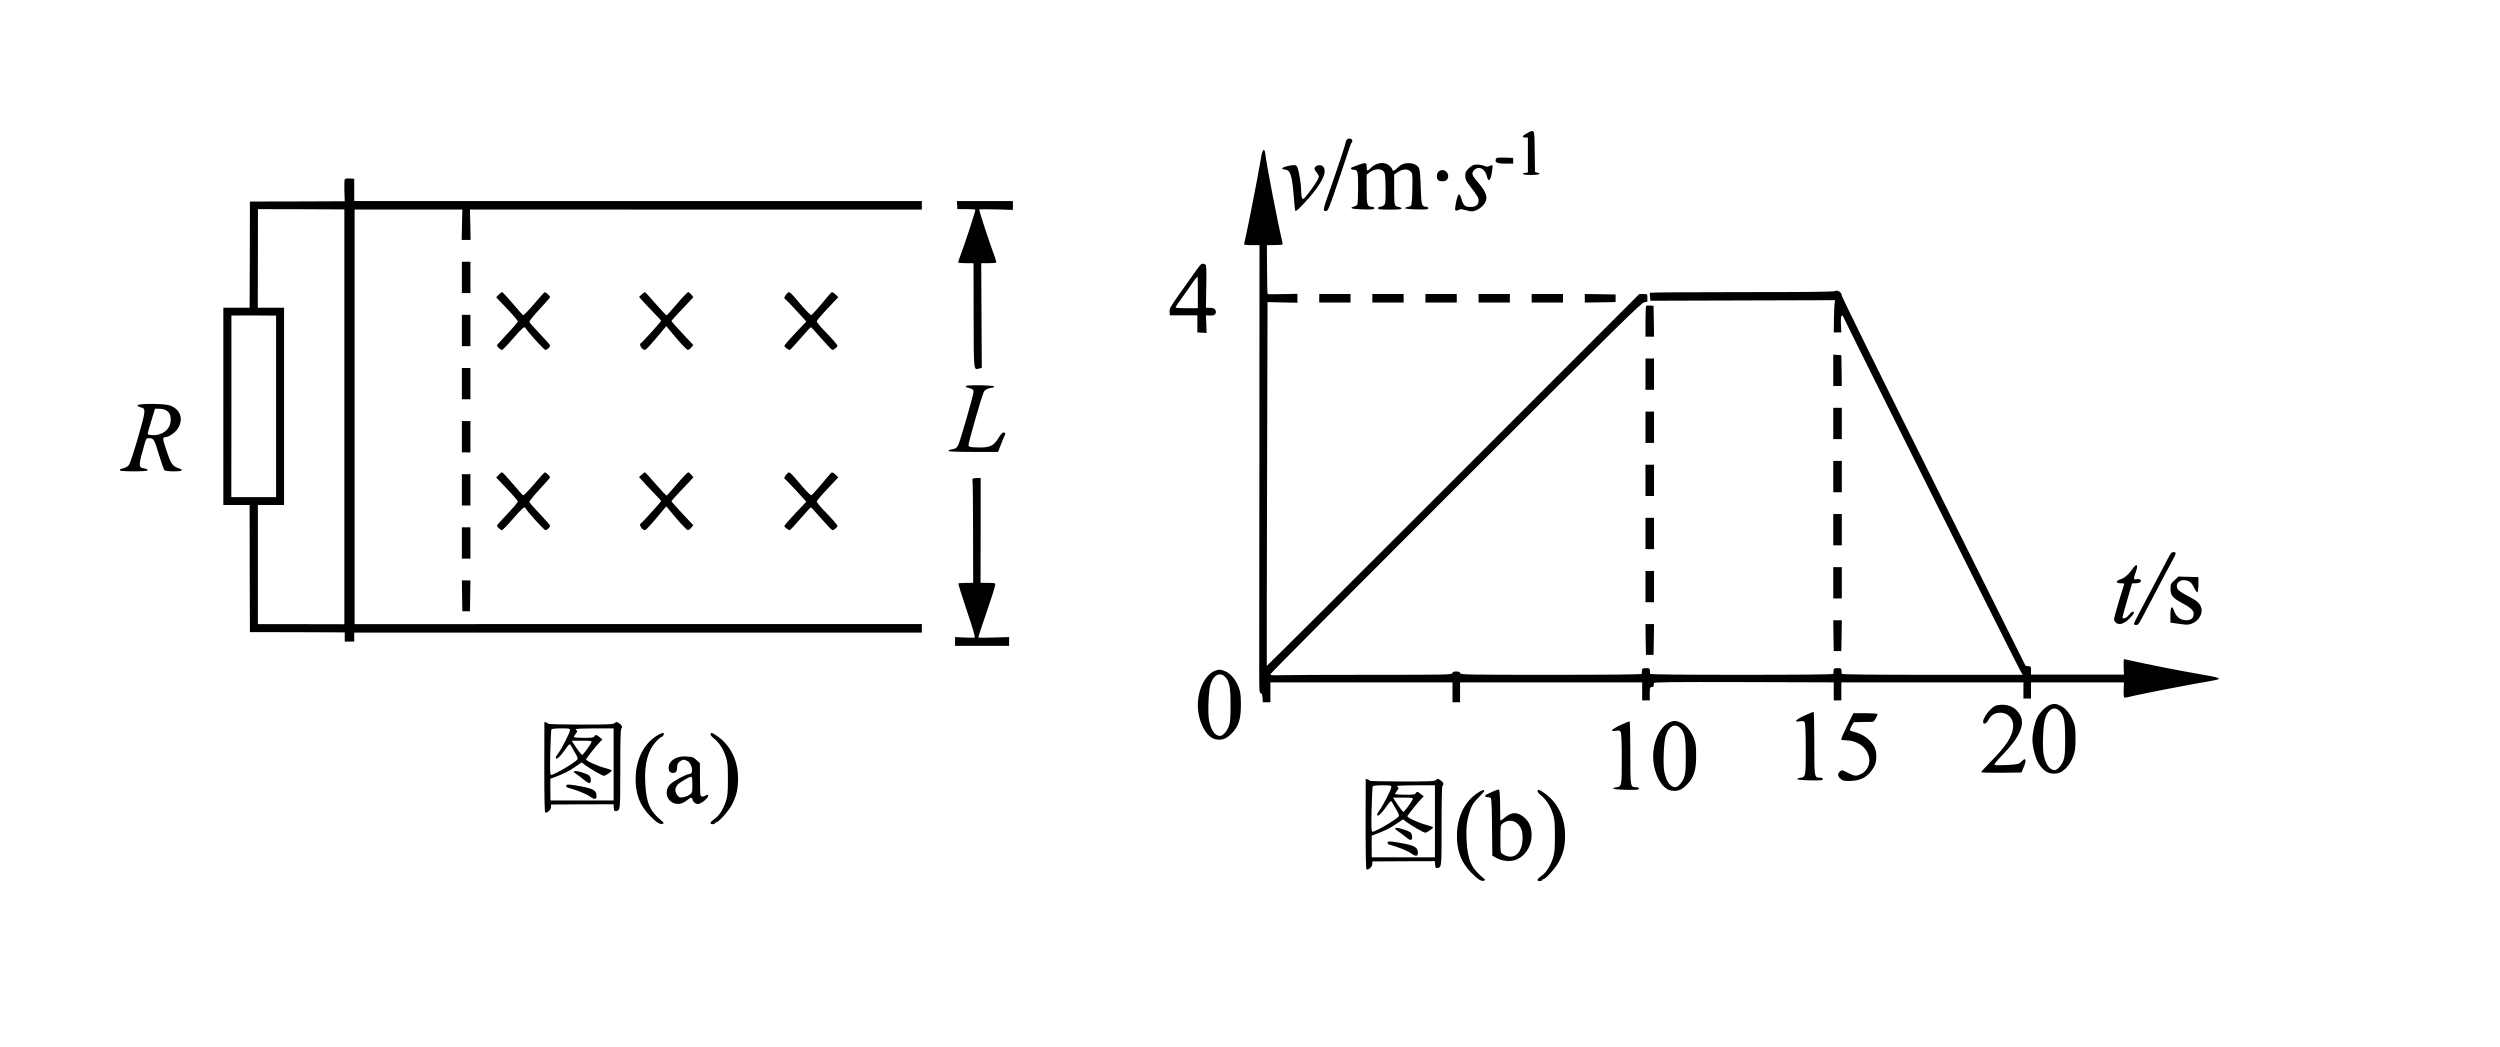 <?xml version="1.0" standalone="no"?>
<!DOCTYPE svg PUBLIC "-//W3C//DTD SVG 20010904//EN"
 "http://www.w3.org/TR/2001/REC-SVG-20010904/DTD/svg10.dtd">
<svg version="1.0" xmlns="http://www.w3.org/2000/svg"
 width="2636pt" height="1104pt" viewBox="0 0 2636 1104"
 preserveAspectRatio="xMidYMid meet">
<g transform="translate(0,1104) scale(0.1,-0.1)"
fill="#000000" stroke="none">
<path d="M16097 9633 c-49 -25 -54 -43 -11 -43 l24 0 0 -184 0 -185 -27 -3
c-16 -2 -27 -7 -25 -13 1 -6 39 -10 87 -10 81 0 114 13 63 25 l-23 6 -3 217
c-3 246 2 235 -85 190z"/>
<path d="M14202 9568 c-7 -7 -12 -18 -12 -25 0 -15 -78 -251 -170 -513 -72
-205 -74 -215 -40 -215 23 0 30 17 138 335 62 184 116 344 119 355 3 11 10 26
16 32 23 31 -23 59 -51 31z"/>
<path d="M13302 9408 c-6 -29 -16 -87 -23 -128 -15 -95 -122 -642 -144 -735
-9 -38 -17 -74 -18 -80 -1 -6 29 -10 81 -10 l82 0 -1 -2255 c-1 -1240 -1
-2266 -2 -2280 0 -14 0 -62 1 -107 2 -65 5 -83 16 -83 11 0 16 -14 18 -48 l3
-47 40 0 40 0 0 105 0 105 960 0 960 0 0 -105 0 -105 40 0 40 0 0 105 0 105
960 0 960 0 0 -95 0 -95 40 0 40 0 0 70 c0 63 2 70 20 70 11 0 21 7 21 15 1 8
2 21 3 28 1 10 194 12 949 10 l947 -3 0 -95 0 -95 40 0 40 0 0 95 0 95 960 0
960 0 0 -85 0 -85 40 0 40 0 0 85 0 85 490 0 490 0 -3 -76 c-2 -42 1 -79 6
-83 5 -3 24 -1 43 4 69 20 641 132 869 170 138 24 124 31 -140 76 -138 23
-592 112 -685 135 -44 10 -84 19 -88 19 -5 0 -7 -37 -5 -82 l3 -81 -490 0
-490 0 0 44 c0 41 -2 44 -28 45 -15 1 -28 3 -30 5 -1 2 -437 876 -969 1941
-533 1065 -968 1948 -968 1961 0 34 -46 64 -72 48 -13 -8 -280 -11 -982 -11
-531 0 -967 -3 -969 -7 -2 -5 -2 -25 1 -46 l4 -38 974 3 973 3 -5 -35 c-3 -19
-6 -96 -7 -170 l-2 -135 40 0 40 0 -4 86 c-4 106 9 121 40 47 31 -73 1822
-3653 1853 -3703 l24 -40 -954 0 c-629 0 -954 3 -955 10 -1 6 -2 21 -2 35 -2
22 -6 25 -42 25 -36 0 -40 -3 -42 -25 0 -14 -1 -29 -2 -35 -1 -7 -330 -10
-966 -10 -636 0 -965 3 -966 10 -1 6 -2 21 -3 35 -1 22 -5 25 -41 25 -36 0
-40 -3 -42 -25 0 -14 -1 -29 -2 -35 -1 -7 -326 -10 -955 -10 -901 0 -955 1
-960 18 -3 12 -14 17 -41 17 -27 0 -38 -5 -41 -17 -5 -17 -54 -18 -847 -18
-463 0 -894 -2 -957 -4 -93 -3 -115 -1 -115 10 0 8 881 893 1956 1967 1733
1731 1959 1954 1987 1955 18 1 32 5 32 10 0 4 0 23 0 42 0 35 -1 35 -43 35
l-42 0 -1963 -1963 c-1080 -1080 -1964 -1961 -1965 -1958 -1 3 0 868 3 1921
l5 1915 158 -4 157 -3 0 47 0 47 -154 -3 c-85 -2 -157 -2 -160 1 -3 3 -6 120
-6 260 l-2 255 74 1 c40 1 78 2 84 3 9 1 9 12 3 39 -39 156 -167 818 -176 910
-3 31 -10 52 -18 52 -6 0 -17 -24 -23 -52z"/>
<path d="M15773 9364 c-14 -37 10 -49 98 -49 l84 0 0 30 0 30 -88 3 c-74 2
-88 0 -94 -14z"/>
<path d="M14320 9300 c-25 -10 -53 -21 -63 -24 -24 -8 -12 -26 17 -26 42 0 46
-15 46 -189 0 -92 -4 -172 -9 -179 -4 -7 -20 -16 -34 -20 -59 -16 -23 -27 93
-30 102 -2 120 0 120 13 0 9 -9 15 -24 15 -50 0 -56 18 -56 185 l0 154 26 20
c64 50 144 48 164 -4 6 -15 10 -93 10 -174 0 -131 -2 -150 -18 -164 -10 -10
-28 -17 -40 -17 -13 0 -22 -6 -22 -15 0 -13 21 -15 126 -15 96 0 125 3 122 13
-3 6 -15 14 -29 15 -47 7 -49 15 -49 183 l0 159 39 26 c51 33 104 36 134 6 21
-22 22 -29 19 -184 -1 -94 -7 -167 -13 -174 -6 -7 -23 -14 -37 -16 -15 -2 -27
-7 -27 -13 0 -6 49 -11 123 -13 104 -2 122 0 122 13 0 9 -9 15 -24 15 -45 0
-51 21 -56 209 -3 110 -10 184 -17 197 -20 34 -59 54 -108 54 -52 0 -89 -16
-124 -54 -27 -28 -51 -34 -51 -12 0 8 -14 26 -31 40 -53 45 -141 33 -198 -28
-33 -35 -41 -33 -41 14 0 35 -3 40 -22 39 -13 0 -43 -9 -68 -19z"/>
<path d="M15547 9303 c-15 -2 -43 -20 -62 -39 -29 -29 -35 -42 -35 -78 0 -37
8 -54 48 -106 87 -115 92 -124 92 -156 0 -44 -30 -67 -86 -66 -57 0 -74 16
-94 83 -8 28 -19 50 -25 50 -12 0 -29 -55 -39 -123 -6 -43 -5 -48 11 -48 11 0
23 4 29 10 6 6 24 5 49 -1 22 -6 51 -13 63 -16 38 -9 100 18 137 59 61 67 49
128 -45 238 -70 82 -76 97 -53 129 43 57 119 29 138 -50 18 -72 39 -62 54 26
8 42 11 78 7 82 -3 3 -17 0 -31 -7 -19 -10 -30 -11 -47 -2 -29 14 -75 20 -111
15z"/>
<path d="M13564 9286 c-52 -14 -60 -30 -16 -34 58 -6 74 -54 93 -277 6 -77 13
-146 15 -154 6 -18 46 20 151 139 85 96 148 197 158 253 10 53 -15 89 -57 85
-36 -3 -58 -31 -43 -52 46 -62 46 -62 33 -92 -14 -33 -100 -155 -136 -194 -19
-21 -24 -23 -32 -10 -5 8 -10 42 -10 75 0 65 -22 203 -39 248 -9 22 -16 27
-43 26 -18 -1 -52 -7 -74 -13z"/>
<path d="M15173 9235 c-27 -19 -31 -76 -8 -95 22 -18 77 -15 92 6 42 57 -27
129 -84 89z"/>
<path d="M3635 9150 c-4 -6 -5 -61 -4 -122 l4 -110 -500 -2 -500 -1 -1 -560
-2 -560 -138 0 -139 0 0 -1040 0 -1040 138 0 139 0 1 -670 2 -670 500 -1 500
-2 0 -48 0 -49 50 0 50 0 0 48 0 47 2993 0 2992 0 0 45 0 45 -2990 0 -2991 -1
0 2186 0 2186 568 0 568 0 -4 -160 -3 -161 47 0 47 0 -3 160 -4 161 2383 -1
2382 0 0 45 0 45 -2992 0 -2993 0 0 117 0 118 -47 3 c-26 2 -49 -2 -53 -8z
m-4 -2505 l0 -2187 -456 1 -456 0 0 628 0 628 138 0 138 0 0 1040 0 1040 -138
0 -139 0 1 520 c0 286 1 520 1 520 0 0 205 -1 455 -1 l456 -2 0 -2187z m-720
110 l0 -957 -236 0 -236 0 1 956 c0 526 0 957 0 959 0 1 106 1 235 1 l236 -2
0 -957z"/>
<path d="M10092 8878 l3 -43 92 0 c50 0 94 -3 97 -6 6 -5 -122 -395 -163 -498
-12 -29 -19 -56 -16 -60 4 -3 41 -6 83 -6 l77 0 1 -550 c1 -600 -1 -576 58
-561 l28 7 -3 552 -3 552 76 0 c42 0 79 3 82 6 4 3 -6 37 -20 75 -45 116 -163
478 -159 485 2 3 83 4 180 1 l175 -5 0 47 0 46 -296 0 -295 0 3 -42z"/>
<path d="M4870 8115 l0 -165 45 0 45 0 0 165 0 165 -45 0 -45 0 0 -165z"/>
<path d="M12663 8252 c-11 -7 -44 -52 -240 -330 -83 -118 -94 -138 -91 -170
l3 -37 145 0 145 0 0 -90 0 -90 49 -3 48 -3 -3 93 -4 93 39 -2 c42 -3 66 10
66 36 0 31 -18 44 -61 45 l-44 1 4 224 c3 182 1 225 -10 232 -17 11 -30 11
-46 1z m-33 -297 l0 -165 -113 0 c-63 0 -116 3 -120 6 -3 4 13 32 37 63 23 31
71 99 107 151 56 83 77 109 87 110 1 0 2 -74 2 -165z"/>
<path d="M5258 7933 l-26 -28 114 -120 c63 -66 114 -126 114 -133 0 -8 -49
-66 -110 -130 -60 -64 -110 -119 -110 -123 0 -13 38 -49 52 -49 8 0 60 54 117
120 96 111 124 135 133 111 9 -26 195 -231 209 -231 17 0 49 30 49 47 0 6 -48
61 -107 123 -60 62 -110 119 -111 127 -2 8 46 67 107 133 61 65 111 122 111
127 0 12 -44 53 -56 52 -5 0 -56 -56 -113 -124 -58 -68 -109 -121 -115 -118
-6 3 -56 58 -111 124 -55 65 -105 119 -111 119 -5 0 -22 -12 -36 -27z"/>
<path d="M6766 7935 l-28 -26 70 -77 c39 -42 91 -97 116 -122 25 -24 46 -48
46 -53 0 -9 -199 -229 -212 -235 -26 -12 11 -73 43 -71 12 0 65 59 199 220
l25 30 105 -125 c58 -69 113 -125 122 -125 9 -1 26 11 37 25 l21 26 -115 123
c-63 67 -115 126 -115 130 0 4 37 46 83 94 45 47 97 102 115 122 l33 36 -21
26 c-12 15 -27 27 -34 27 -6 0 -59 -54 -115 -120 -57 -66 -107 -123 -111 -125
-4 -3 -56 52 -115 120 -59 69 -111 125 -115 125 -4 0 -19 -11 -34 -25z"/>
<path d="M8292 7937 c-22 -24 -28 -43 -14 -49 4 -1 56 -56 116 -120 l108 -118
-116 -122 c-64 -68 -116 -128 -116 -134 0 -12 42 -44 57 -44 5 0 55 54 112
120 57 66 107 120 111 120 4 0 54 -54 111 -120 57 -66 109 -120 116 -120 15 0
53 31 53 43 0 12 -44 63 -142 164 -44 45 -78 89 -76 97 2 8 53 69 115 134
l112 119 -29 28 c-15 15 -33 26 -38 24 -6 -2 -25 -22 -44 -45 -59 -73 -161
-189 -172 -196 -6 -3 -47 36 -94 90 -150 176 -136 165 -170 129z"/>
<path d="M13910 7895 l0 -45 165 0 165 0 0 45 0 45 -165 0 -165 0 0 -45z"/>
<path d="M14470 7895 l0 -45 165 0 165 0 0 45 0 45 -165 0 -165 0 0 -45z"/>
<path d="M15030 7895 l0 -45 165 0 165 0 0 45 0 45 -165 0 -165 0 0 -45z"/>
<path d="M15590 7895 l0 -45 165 0 165 0 0 45 0 45 -165 0 -165 0 0 -45z"/>
<path d="M16150 7895 l0 -45 165 0 165 0 0 45 0 45 -165 0 -165 0 0 -45z"/>
<path d="M16710 7895 l0 -45 163 2 162 3 0 40 0 40 -162 3 -163 2 0 -45z"/>
<path d="M17357 7814 c-4 -4 -7 -79 -7 -166 l0 -158 45 0 45 0 -2 163 -3 162
-35 3 c-20 2 -39 0 -43 -4z"/>
<path d="M4870 7555 l0 -165 45 0 45 0 0 165 0 165 -45 0 -45 0 0 -165z"/>
<path d="M19330 7136 l0 -166 45 0 45 0 -2 163 -3 162 -42 3 -43 3 0 -165z"/>
<path d="M17350 7095 l0 -165 45 0 45 0 0 165 0 165 -45 0 -45 0 0 -165z"/>
<path d="M4870 6995 l0 -165 45 0 45 0 0 165 0 165 -45 0 -45 0 0 -165z"/>
<path d="M10185 6970 c-3 -5 0 -12 7 -14 69 -18 73 -22 72 -53 -2 -36 -140
-515 -160 -555 -17 -32 -28 -40 -72 -47 -18 -3 -33 -10 -32 -16 0 -6 94 -10
262 -10 l262 0 19 50 c27 71 38 98 48 117 14 27 11 38 -10 38 -12 0 -30 -20
-52 -57 -50 -84 -94 -105 -219 -101 -88 3 -95 5 -98 24 -3 20 136 507 160 558
11 25 43 43 88 48 14 2 24 8 23 13 -4 14 -289 19 -298 5z"/>
<path d="M1450 6766 c0 -7 14 -16 30 -20 61 -12 59 -28 -24 -317 -42 -145 -85
-275 -95 -289 -16 -22 -34 -31 -89 -46 -7 -2 -10 -8 -7 -14 4 -6 63 -10 145
-10 82 0 141 4 145 10 6 10 -1 14 -47 24 -49 11 -48 30 19 264 12 42 18 52 36
52 59 -1 61 -4 111 -168 27 -86 53 -163 59 -169 12 -16 173 -18 182 -3 3 6 -2
13 -12 16 -86 27 -96 41 -149 198 -40 119 -42 136 -12 136 34 0 102 45 130 87
68 100 32 208 -81 248 -60 21 -341 22 -341 1z m307 -56 c35 -21 50 -66 40
-126 -13 -81 -94 -137 -189 -132 -40 2 -53 7 -51 18 1 8 19 70 40 138 l37 122
46 0 c27 0 58 -8 77 -20z"/>
<path d="M19330 6575 l0 -165 45 0 45 0 0 165 0 165 -45 0 -45 0 0 -165z"/>
<path d="M17350 6535 l0 -165 45 0 45 0 0 165 0 165 -45 0 -45 0 0 -165z"/>
<path d="M4870 6435 l0 -165 45 0 45 0 0 165 0 165 -45 0 -45 0 0 -165z"/>
<path d="M19330 6015 l0 -165 45 0 45 0 0 165 0 165 -45 0 -45 0 0 -165z"/>
<path d="M17350 5975 l0 -165 45 0 45 0 0 165 0 165 -45 0 -45 0 0 -165z"/>
<path d="M5258 6033 l-26 -28 114 -120 c63 -66 114 -126 114 -133 0 -8 -49
-66 -110 -130 -60 -64 -110 -119 -110 -123 0 -13 38 -49 52 -49 8 0 60 54 117
120 96 111 124 135 133 111 9 -26 195 -231 209 -231 17 0 49 30 49 47 0 6 -48
61 -107 123 -60 62 -110 119 -111 127 -2 8 46 67 107 133 61 65 111 122 111
127 0 12 -44 53 -56 52 -5 0 -56 -56 -113 -124 -58 -68 -109 -121 -115 -118
-6 3 -56 58 -111 124 -55 65 -105 119 -111 119 -5 0 -22 -12 -36 -27z"/>
<path d="M6766 6035 l-28 -26 70 -77 c39 -42 91 -97 116 -122 25 -24 46 -48
46 -53 0 -9 -199 -229 -212 -235 -26 -12 11 -73 43 -71 12 0 65 59 199 220
l25 30 105 -125 c58 -69 113 -125 122 -125 9 -1 26 11 37 25 l21 26 -115 123
c-63 67 -115 126 -115 130 0 4 37 46 83 94 45 47 97 102 115 122 l33 36 -21
26 c-12 15 -27 27 -34 27 -6 0 -59 -54 -115 -120 -57 -66 -107 -123 -111 -125
-4 -3 -56 52 -115 120 -59 69 -111 125 -115 125 -4 0 -19 -11 -34 -25z"/>
<path d="M8292 6037 c-22 -24 -28 -43 -14 -49 4 -1 56 -56 116 -120 l108 -118
-116 -122 c-64 -68 -116 -128 -116 -134 0 -12 42 -44 57 -44 5 0 55 54 112
120 57 66 107 120 111 120 4 0 54 -54 111 -120 57 -66 109 -120 116 -120 15 0
53 31 53 43 0 12 -44 63 -142 164 -44 45 -78 89 -76 97 2 8 53 69 115 134
l112 119 -29 28 c-15 15 -33 26 -38 24 -6 -2 -25 -22 -44 -45 -59 -73 -161
-189 -172 -196 -6 -3 -47 36 -94 90 -150 176 -136 165 -170 129z"/>
<path d="M4870 5875 l0 -165 45 0 45 0 0 165 0 165 -45 0 -45 0 0 -165z"/>
<path d="M10255 5990 c-3 -5 -4 -14 -1 -19 3 -4 6 -249 6 -542 l1 -534 -75 -1
c-42 0 -78 -3 -81 -6 -3 -3 37 -132 89 -286 64 -189 91 -282 83 -285 -7 -2
-56 -2 -109 1 l-98 5 0 -47 0 -46 285 0 285 0 0 46 0 47 -160 -5 c-87 -3 -161
-3 -164 -1 -3 3 36 123 86 266 49 144 91 273 91 286 2 24 0 25 -76 25 l-78 1
1 553 0 552 -39 0 c-22 0 -43 -4 -46 -10z"/>
<path d="M19330 5455 l0 -165 45 0 45 0 0 165 0 165 -45 0 -45 0 0 -165z"/>
<path d="M17350 5415 l0 -165 45 0 45 0 0 165 0 165 -45 0 -45 0 0 -165z"/>
<path d="M4870 5315 l0 -165 45 0 45 0 0 165 0 165 -45 0 -45 0 0 -165z"/>
<path d="M22890 5205 c-6 -8 -29 -47 -49 -87 -21 -40 -58 -111 -83 -158 -25
-47 -68 -128 -95 -180 -28 -52 -76 -143 -107 -202 -31 -58 -56 -111 -56 -117
0 -6 11 -11 24 -11 19 0 30 13 61 73 20 39 54 104 75 142 20 39 68 129 105
200 63 121 91 173 151 283 13 23 24 49 24 57 0 19 -34 19 -50 0z"/>
<path d="M22481 5036 c-38 -55 -81 -91 -126 -106 -50 -16 -46 -40 6 -40 35 0
40 -3 34 -17 -11 -29 -81 -263 -95 -320 -13 -48 -12 -54 6 -74 31 -35 86 -21
145 37 27 27 49 54 49 61 0 24 -28 13 -54 -22 -26 -34 -66 -48 -66 -22 0 7 23
89 50 182 28 93 50 171 50 172 0 2 17 3 39 3 43 0 68 19 49 38 -6 6 -24 8 -39
5 -35 -7 -36 2 -9 76 30 83 9 98 -39 27z"/>
<path d="M19330 4895 l0 -165 45 0 45 0 0 165 0 165 -45 0 -45 0 0 -165z"/>
<path d="M17350 4855 l0 -165 45 0 45 0 0 165 0 165 -45 0 -45 0 0 -165z"/>
<path d="M22928 4922 c-39 -36 -42 -43 -42 -91 0 -68 22 -96 118 -147 93 -50
126 -79 126 -114 0 -47 -26 -70 -78 -70 -59 0 -106 36 -127 95 -23 68 -40 51
-40 -40 l0 -80 50 -7 c28 -3 71 -10 96 -13 103 -16 205 85 179 177 -14 47 -46
76 -142 124 -48 24 -95 55 -104 69 -39 60 26 118 102 91 32 -11 43 -23 67 -70
15 -31 32 -54 37 -51 6 4 10 41 10 83 l0 77 -105 3 -105 3 -42 -39z"/>
<path d="M4872 4758 l3 -163 40 0 40 0 3 163 2 162 -45 0 -45 0 2 -162z"/>
<path d="M19332 4338 l3 -163 40 0 40 0 3 163 2 162 -45 0 -45 0 2 -162z"/>
<path d="M17352 4298 l3 -163 40 0 40 0 3 163 2 162 -45 0 -45 0 2 -162z"/>
<path d="M12805 3965 c-100 -45 -175 -199 -175 -360 0 -171 88 -341 187 -360
68 -12 112 3 167 59 76 76 101 153 100 311 -1 98 -5 130 -23 177 -30 79 -81
141 -135 167 -52 24 -78 25 -121 6z m115 -65 c44 -47 55 -105 55 -295 0 -139
-3 -180 -18 -222 -18 -52 -64 -103 -92 -103 -53 0 -94 57 -116 159 -16 74 -7
321 15 387 32 100 101 133 156 74z"/>
<path d="M21615 3608 c-41 -14 -108 -80 -134 -133 -27 -55 -51 -163 -51 -236
0 -72 32 -197 64 -247 56 -90 115 -121 199 -106 62 10 135 88 167 179 21 60
24 87 24 190 0 99 -4 130 -23 177 -31 79 -81 141 -135 167 -50 23 -66 24 -111
9z m105 -68 c44 -47 55 -105 55 -295 0 -139 -3 -180 -18 -222 -18 -52 -64
-103 -92 -103 -53 0 -94 57 -116 159 -16 74 -7 321 15 387 32 100 101 133 156
74z"/>
<path d="M21054 3603 c-52 -10 -144 -122 -144 -174 0 -32 34 -22 55 18 30 54
68 78 125 78 87 0 146 -68 136 -157 -10 -98 -78 -200 -238 -361 -54 -55 -98
-103 -98 -108 0 -6 86 -8 212 -7 l212 3 24 57 c14 32 22 64 18 74 -6 15 -11
13 -39 -14 -31 -29 -36 -31 -149 -38 -64 -3 -124 -4 -133 0 -14 5 6 30 92 120
168 174 225 305 175 402 -47 91 -135 129 -248 107z"/>
<path d="M19022 3493 c-94 -45 -112 -70 -42 -58 32 5 40 3 49 -14 7 -12 11
-114 11 -284 0 -290 0 -291 -63 -299 -15 -1 -27 -7 -27 -13 0 -6 54 -11 135
-13 116 -2 135 0 135 13 0 10 -10 15 -29 15 -61 0 -61 -1 -61 360 0 181 -3
331 -7 333 -5 2 -50 -16 -101 -40z"/>
<path d="M19475 3385 c-37 -75 -65 -139 -61 -143 4 -4 31 -8 61 -9 132 -5 235
-98 235 -212 0 -60 -34 -116 -85 -141 -55 -27 -69 -25 -142 12 -61 31 -63 31
-83 13 -27 -24 -25 -47 6 -76 23 -21 34 -24 102 -23 118 1 195 47 252 149 31
55 32 154 3 211 -38 73 -117 132 -207 155 -25 6 -48 15 -51 18 -2 4 6 25 18
46 l23 40 94 2 c52 1 100 2 107 2 14 1 55 70 48 82 -4 5 -62 9 -130 9 l-123 0
-67 -135z"/>
<path d="M17082 3393 c-94 -45 -112 -70 -42 -58 32 5 40 3 49 -14 7 -12 11
-114 11 -284 0 -290 0 -291 -63 -299 -15 -1 -27 -7 -27 -13 0 -6 54 -11 135
-13 116 -2 135 0 135 13 0 10 -10 15 -29 15 -61 0 -61 -1 -61 360 0 181 -3
331 -7 333 -5 2 -50 -16 -101 -40z"/>
<path d="M17605 3425 c-100 -45 -174 -198 -174 -360 0 -172 87 -341 186 -360
68 -12 112 3 167 59 76 76 101 153 100 311 0 99 -4 130 -23 177 -31 79 -81
141 -135 167 -52 24 -78 25 -121 6z m115 -65 c44 -47 55 -105 55 -295 0 -139
-3 -180 -18 -222 -18 -52 -64 -103 -92 -103 -53 0 -94 57 -116 159 -16 74 -7
321 15 387 32 100 101 133 156 74z"/>
<path d="M5740 3424 c0 -2 -1 -217 -1 -476 0 -306 3 -474 10 -476 21 -7 61 30
61 58 l0 27 329 2 330 1 3 -37 c2 -32 6 -37 23 -35 46 8 45 2 45 441 0 297 3
420 11 428 16 16 6 38 -26 59 -24 15 -27 15 -44 0 -15 -14 -57 -16 -359 -16
-191 0 -342 4 -342 9 0 8 -40 23 -40 15z m270 -84 c0 -24 -88 -195 -124 -243
-14 -19 -26 -39 -26 -45 0 -34 46 7 108 97 26 38 39 49 45 40 4 -8 25 -43 46
-79 30 -50 36 -68 28 -79 -30 -36 -243 -161 -275 -161 -12 0 -14 36 -10 234 3
129 9 239 12 245 5 7 43 11 102 11 87 0 94 -1 94 -20z m460 -360 l0 -380 -333
0 -333 0 -1 114 0 115 31 11 c107 40 164 68 227 112 l72 49 41 -31 c51 -37
177 -110 193 -110 17 0 82 43 83 55 0 6 -31 17 -69 27 -72 17 -201 75 -201 91
0 10 111 150 148 186 l24 24 -28 23 c-31 28 -49 30 -58 9 -4 -12 -26 -15 -111
-15 -58 0 -105 4 -105 9 0 4 10 21 22 36 15 20 18 30 10 33 -7 2 -12 8 -12 13
0 5 85 9 200 9 l200 0 0 -380z m-234 234 c-10 -27 -88 -134 -98 -134 -8 0 -50
56 -91 121 l-19 29 107 0 c94 0 106 -2 101 -16z"/>
<path d="M6054 2908 c-4 -6 -1 -14 7 -18 14 -9 73 -52 121 -91 14 -12 31 -18
37 -15 17 11 13 61 -6 78 -26 23 -151 59 -159 46z"/>
<path d="M5970 2756 c0 -9 6 -18 13 -20 98 -26 196 -65 241 -97 42 -31 66 -29
66 6 0 57 -28 76 -141 99 -138 27 -179 30 -179 12z"/>
<path d="M7493 3304 c-4 -12 6 -27 36 -51 57 -48 95 -107 123 -189 20 -61 23
-88 23 -239 0 -151 -3 -178 -23 -239 -28 -84 -71 -149 -123 -184 -44 -31 -50
-52 -14 -52 14 0 25 5 25 10 0 6 6 10 13 10 24 0 134 124 165 186 49 96 64
165 64 278 -1 190 -81 351 -223 447 -51 34 -60 38 -66 23z"/>
<path d="M6915 3276 c-127 -85 -203 -235 -212 -416 -9 -175 39 -310 150 -422
70 -71 107 -94 134 -84 16 7 15 10 -12 32 -125 103 -162 191 -172 406 -9 192
28 335 111 425 26 29 54 53 61 53 11 0 25 20 25 36 0 14 -42 -1 -85 -30z"/>
<path d="M7175 3061 c-75 -13 -125 -59 -125 -115 0 -37 15 -56 45 -56 31 0 45
19 45 61 0 29 6 43 26 58 32 25 46 26 84 6 48 -25 66 -135 23 -135 -34 0 -181
-80 -212 -115 -54 -62 -37 -155 35 -190 47 -22 97 -13 146 26 44 35 56 36 60
7 2 -12 15 -29 29 -37 24 -13 30 -13 64 5 42 22 83 69 71 81 -4 4 -16 2 -26
-5 -27 -16 -47 -15 -54 4 -3 9 -6 88 -6 176 l0 161 -36 33 c-22 21 -46 34 -62
34 -15 0 -36 2 -47 4 -11 2 -38 1 -60 -3z m125 -295 c0 -83 -1 -85 -30 -106
-17 -12 -48 -24 -69 -27 -32 -4 -41 -1 -59 22 -28 36 -28 77 1 109 23 27 123
86 145 86 9 0 12 -23 12 -84z"/>
<path d="M14400 2824 c0 -2 -1 -217 -1 -476 0 -306 3 -474 10 -476 21 -7 61
30 61 58 l0 27 329 2 330 1 3 -37 c2 -32 6 -37 23 -35 46 8 45 2 45 441 0 297
3 420 11 428 16 16 6 38 -26 59 -24 15 -27 15 -44 0 -15 -14 -57 -16 -359 -16
-191 0 -342 4 -342 9 0 8 -40 23 -40 15z m270 -84 c0 -24 -88 -195 -124 -243
-14 -19 -26 -39 -26 -45 0 -34 46 7 108 97 26 38 39 49 45 40 4 -8 25 -43 46
-79 30 -50 36 -68 28 -79 -30 -36 -243 -161 -275 -161 -12 0 -14 36 -10 234 3
129 9 239 12 245 5 7 43 11 102 11 87 0 94 -1 94 -20z m460 -360 l0 -380 -333
0 -333 0 -1 114 0 115 31 11 c107 40 164 68 227 112 l72 49 41 -31 c51 -37
177 -110 193 -110 17 0 82 43 83 55 0 6 -31 17 -69 27 -72 17 -201 75 -201 91
0 10 111 150 148 186 l24 24 -28 23 c-31 28 -49 30 -58 9 -4 -12 -26 -15 -111
-15 -58 0 -105 4 -105 9 0 4 10 21 22 36 15 20 18 30 10 33 -7 2 -12 8 -12 13
0 5 85 9 200 9 l200 0 0 -380z m-234 234 c-10 -27 -88 -134 -98 -134 -8 0 -50
56 -91 121 l-19 29 107 0 c94 0 106 -2 101 -16z"/>
<path d="M14714 2308 c-4 -6 -1 -14 7 -18 14 -9 73 -52 121 -91 14 -12 31 -18
37 -15 17 11 13 61 -6 78 -26 23 -151 59 -159 46z"/>
<path d="M14630 2156 c0 -9 6 -18 13 -20 98 -26 196 -65 241 -97 42 -31 66
-29 66 6 0 57 -28 76 -141 99 -138 27 -179 30 -179 12z"/>
<path d="M15750 2698 c-85 -38 -93 -43 -91 -53 1 -5 12 -10 26 -10 13 0 29 -5
34 -10 7 -7 12 -119 13 -309 l3 -298 45 -25 c59 -33 145 -41 203 -19 90 34
156 128 165 231 7 93 -17 164 -73 213 -73 64 -137 64 -210 0 -25 -22 -45 -34
-46 -26 0 7 -1 82 -2 167 -1 93 -6 155 -12 157 -5 1 -30 -7 -55 -18z m247
-340 c44 -41 57 -77 57 -158 -1 -161 -99 -238 -210 -165 -23 15 -24 19 -24
159 0 124 2 145 18 159 46 42 117 44 159 5z"/>
<path d="M16213 2704 c-4 -12 6 -27 36 -51 57 -48 95 -107 123 -189 20 -61 23
-88 23 -239 0 -151 -3 -178 -23 -239 -28 -84 -71 -149 -123 -184 -44 -31 -50
-52 -14 -52 14 0 25 5 25 10 0 6 6 10 13 10 24 0 134 124 165 186 49 96 64
165 64 278 -1 190 -81 351 -223 447 -51 34 -60 38 -66 23z"/>
<path d="M15575 2676 c-127 -85 -203 -235 -212 -416 -9 -175 39 -310 150 -422
70 -71 107 -94 134 -84 16 7 15 10 -12 32 -125 103 -162 191 -172 406 -6 127
3 200 40 308 17 52 34 77 84 128 35 35 63 68 63 73 0 17 -25 9 -75 -25z"/>
</g>
</svg>
